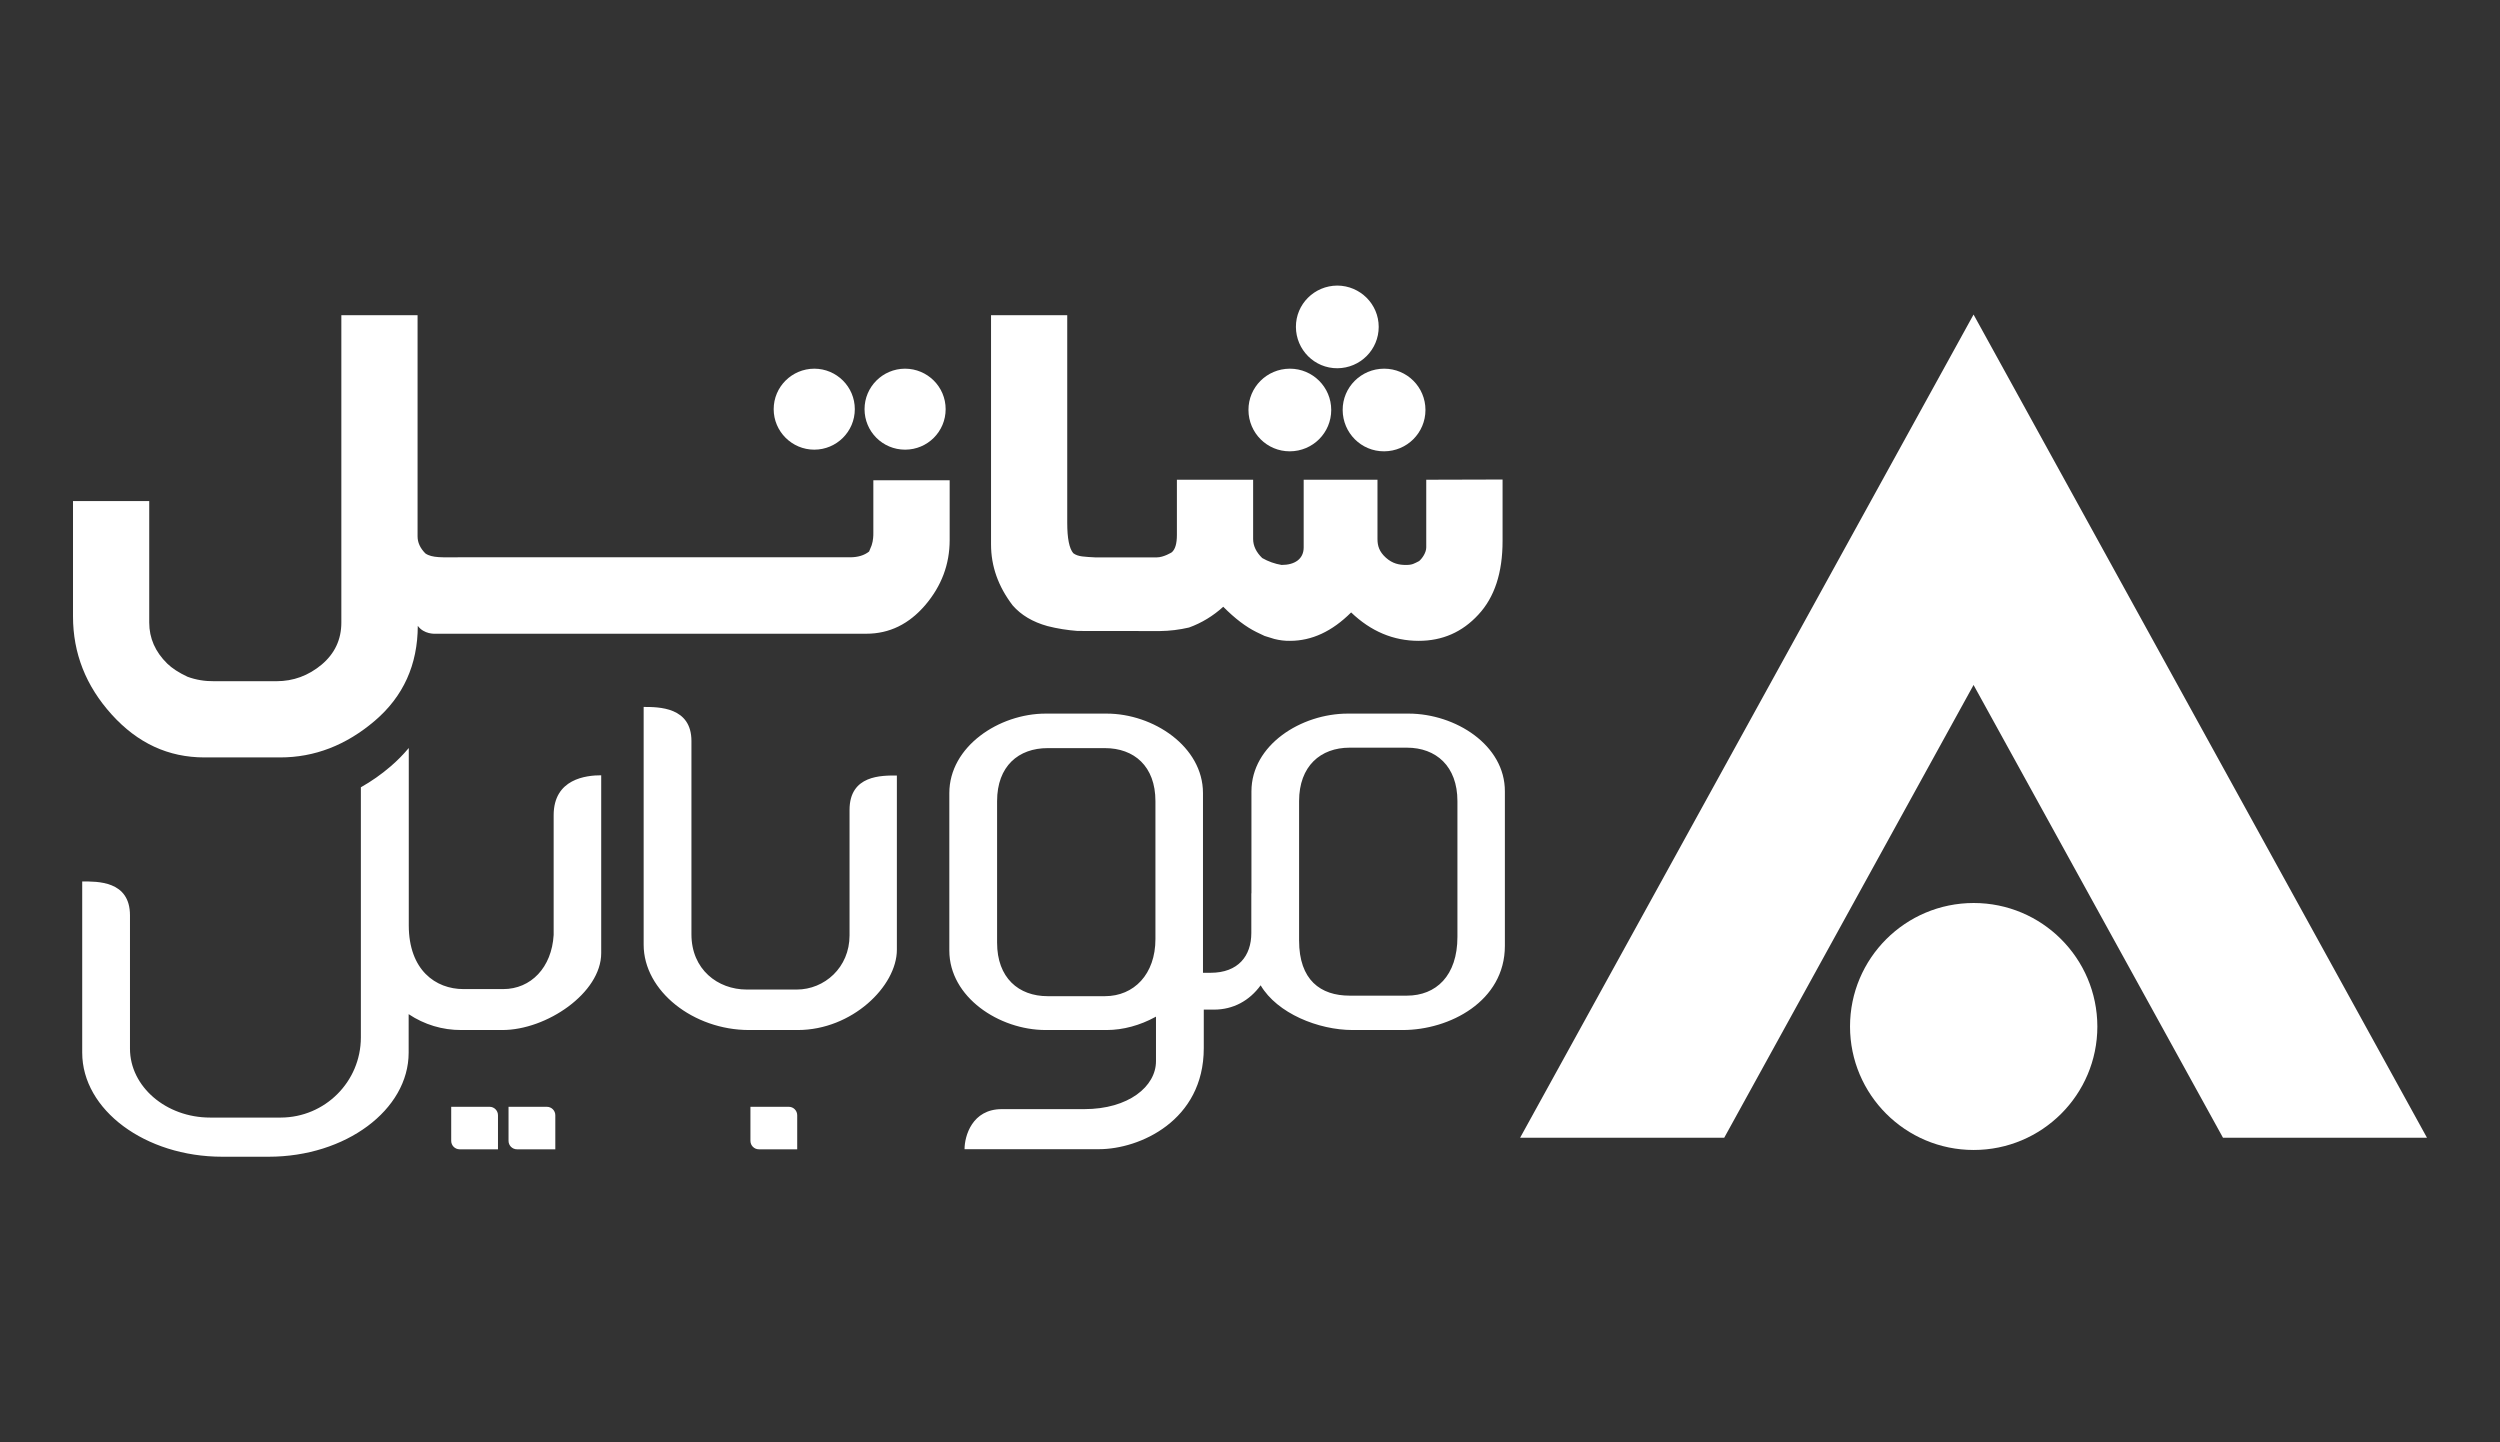 <svg width="104" height="60" viewBox="0 0 104 60" fill="none" xmlns="http://www.w3.org/2000/svg">
<rect x="0" y="0" width="104" height="60" fill="#333333" stroke="none"/>
<path d="M57.354 13.597C57.354 14.548 56.586 15.314 55.634 15.319C54.682 15.323 53.915 14.552 53.91 13.601C53.906 12.651 54.678 11.885 55.63 11.88H55.634C56.582 11.885 57.354 12.651 57.354 13.597Z" fill="white"/>
<path d="M87.25 42.702C87.25 45.54 84.944 47.839 82.106 47.839C79.263 47.839 76.961 45.535 76.961 42.702C76.961 39.868 79.263 37.565 82.106 37.565C84.944 37.565 87.245 39.863 87.25 42.702Z" fill="white"/>
<path d="M82.1 13.085L63.236 47.331H71.727L82.1 28.495L92.477 47.331H100.963L82.1 13.085Z" fill="white"/>
<path d="M59.332 19.957V22.772C59.332 22.989 59.165 23.229 59.036 23.34C58.823 23.446 58.759 23.502 58.486 23.502C58.213 23.502 57.931 23.451 57.654 23.201C57.377 22.952 57.303 22.708 57.303 22.422V19.957H54.233V22.772C54.233 23.257 53.859 23.502 53.314 23.502C53.032 23.455 52.759 23.358 52.509 23.215C52.26 22.975 52.13 22.708 52.13 22.422V19.957H48.959V22.251C48.959 22.611 48.89 22.851 48.747 22.975C48.747 22.975 48.414 23.188 48.114 23.188H45.572C45.118 23.16 44.846 23.165 44.647 23.012C44.481 22.814 44.397 22.394 44.397 21.752V13.112H41.227V22.648C41.227 23.552 41.522 24.392 42.128 25.186C42.479 25.588 42.96 25.874 43.575 26.045C43.986 26.151 44.407 26.215 44.827 26.248C44.827 26.248 47.804 26.252 48.252 26.252C48.659 26.248 49.066 26.197 49.463 26.105C49.99 25.915 50.471 25.62 50.887 25.241C51.372 25.731 51.835 26.081 52.269 26.294L52.606 26.455L53.009 26.58C53.226 26.635 53.443 26.663 53.665 26.659C54.571 26.659 55.417 26.266 56.207 25.477C57.03 26.266 57.968 26.659 59.017 26.659C60.002 26.659 60.829 26.299 61.5 25.569C62.175 24.845 62.507 23.825 62.507 22.505V19.948L59.332 19.957Z" fill="white"/>
<path d="M36.331 22.177C36.331 22.228 36.331 22.302 36.322 22.385C36.312 22.486 36.294 22.583 36.262 22.68L36.155 22.943C35.952 23.105 35.684 23.183 35.365 23.183H19.159C18.415 23.183 17.976 23.22 17.694 23.021C17.482 22.805 17.371 22.574 17.371 22.311V13.112H14.2V25.897C14.2 26.603 13.927 27.189 13.377 27.651C12.827 28.108 12.203 28.338 11.505 28.338H8.903C8.528 28.343 8.154 28.283 7.803 28.154C7.437 27.983 7.156 27.799 6.957 27.605C6.458 27.115 6.208 26.548 6.208 25.901V20.843H3.037V25.643C3.037 27.171 3.569 28.532 4.646 29.723C5.723 30.914 6.998 31.509 8.51 31.509H11.653C13.086 31.509 14.399 31.002 15.591 29.986C16.779 28.971 17.375 27.655 17.38 26.035C17.639 26.391 18.092 26.363 18.092 26.363H36.04C37.001 26.363 37.815 25.962 38.494 25.168C39.169 24.374 39.506 23.474 39.506 22.468V19.98H36.331V22.177Z" fill="white"/>
<path d="M35.56 17.021C35.56 17.954 34.802 18.706 33.873 18.706C32.944 18.706 32.185 17.949 32.185 17.021C32.185 16.094 32.939 15.341 33.873 15.337C34.802 15.337 35.56 16.089 35.56 17.021Z" fill="white"/>
<path d="M39.339 17.021C39.339 17.954 38.586 18.706 37.652 18.706C36.718 18.706 35.965 17.954 35.965 17.021C35.965 16.094 36.718 15.341 37.647 15.337C38.581 15.337 39.339 16.089 39.339 17.021Z" fill="white"/>
<path d="M55.379 17.054C55.379 18.005 54.612 18.771 53.66 18.775C52.708 18.78 51.94 18.009 51.936 17.058C51.931 16.108 52.703 15.341 53.655 15.337H53.66C54.607 15.337 55.379 16.103 55.379 17.054Z" fill="white"/>
<path d="M59.299 17.054C59.299 18.005 58.532 18.771 57.58 18.775C56.627 18.78 55.86 18.009 55.855 17.058C55.851 16.108 56.623 15.341 57.575 15.337H57.58C58.532 15.337 59.299 16.103 59.299 17.054Z" fill="white"/>
<path d="M22.75 46.043H21.155V47.46C21.155 47.654 21.312 47.811 21.507 47.811H23.101V46.394C23.101 46.2 22.944 46.043 22.75 46.043ZM20.37 46.043H18.77V47.46C18.77 47.654 18.927 47.811 19.122 47.811H20.716V46.394C20.716 46.2 20.559 46.043 20.37 46.043ZM23.032 33.914V38.894C22.953 40.246 22.089 41.146 20.933 41.146H19.279C18.123 41.146 17.005 40.357 17.005 38.492V31.117C16.773 31.394 16.519 31.652 16.242 31.888C15.863 32.215 15.452 32.502 15.012 32.751V43.163C15.008 45 13.52 46.486 11.68 46.491H8.74C6.905 46.491 5.407 45.199 5.407 43.625V38.077C5.407 36.632 4.044 36.669 3.42 36.669V43.791C3.42 46.172 6.041 48.12 9.244 48.12H11.176C14.379 48.12 17 46.172 17 43.791V42.189C17.647 42.623 18.41 42.854 19.191 42.849H20.901C22.736 42.849 25.01 41.308 25.01 39.651V32.252C24.386 32.252 23.032 32.395 23.032 33.914ZM35.341 33.692V38.912C35.341 40.251 34.296 41.165 33.145 41.165H31.065C29.854 41.165 28.764 40.325 28.764 38.871V30.826C28.764 29.409 27.405 29.409 26.776 29.409V39.3C26.776 41.229 28.851 42.849 31.158 42.849H33.187C35.443 42.849 37.31 41.026 37.31 39.508V32.261C36.681 32.261 35.341 32.234 35.341 33.692ZM58.605 29.686H56.067C54.13 29.686 52.06 30.988 52.06 32.922V37.163H52.055V38.815C52.055 39.766 51.51 40.468 50.359 40.468H50.044V32.991C50.044 31.057 47.978 29.686 46.037 29.686H43.499C41.558 29.686 39.492 31.057 39.492 32.991V39.545C39.492 41.478 41.562 42.849 43.499 42.849H46.037C46.725 42.849 47.433 42.651 48.057 42.309L48.089 42.291V44.146C48.089 45.194 46.952 46.14 45.103 46.14H41.673C40.439 46.14 40.125 47.261 40.125 47.806H45.722C47.4 47.806 50.077 46.625 50.077 43.606V42H50.502C51.301 42 51.976 41.631 52.443 40.989C53.132 42.157 54.847 42.849 56.27 42.849H58.355C60.296 42.849 62.603 41.658 62.603 39.346V32.926C62.612 30.992 60.546 29.691 58.605 29.686ZM48.066 39.065C48.066 40.528 47.174 41.441 45.963 41.441H43.582C42.371 41.441 41.479 40.675 41.479 39.217V33.328C41.479 31.869 42.371 31.122 43.582 31.122H45.963C47.174 31.122 48.066 31.869 48.066 33.328V39.065ZM60.629 38.972C60.629 40.597 59.737 41.419 58.526 41.419H56.146C54.935 41.419 54.042 40.772 54.042 39.125V33.328C54.042 31.869 54.935 31.103 56.146 31.103H58.526C59.737 31.103 60.629 31.869 60.629 33.328V38.972ZM32.817 46.043H31.218V47.46C31.218 47.654 31.375 47.811 31.569 47.811H33.164V46.394C33.164 46.2 33.007 46.043 32.817 46.043Z" fill="white"/>
</svg>
